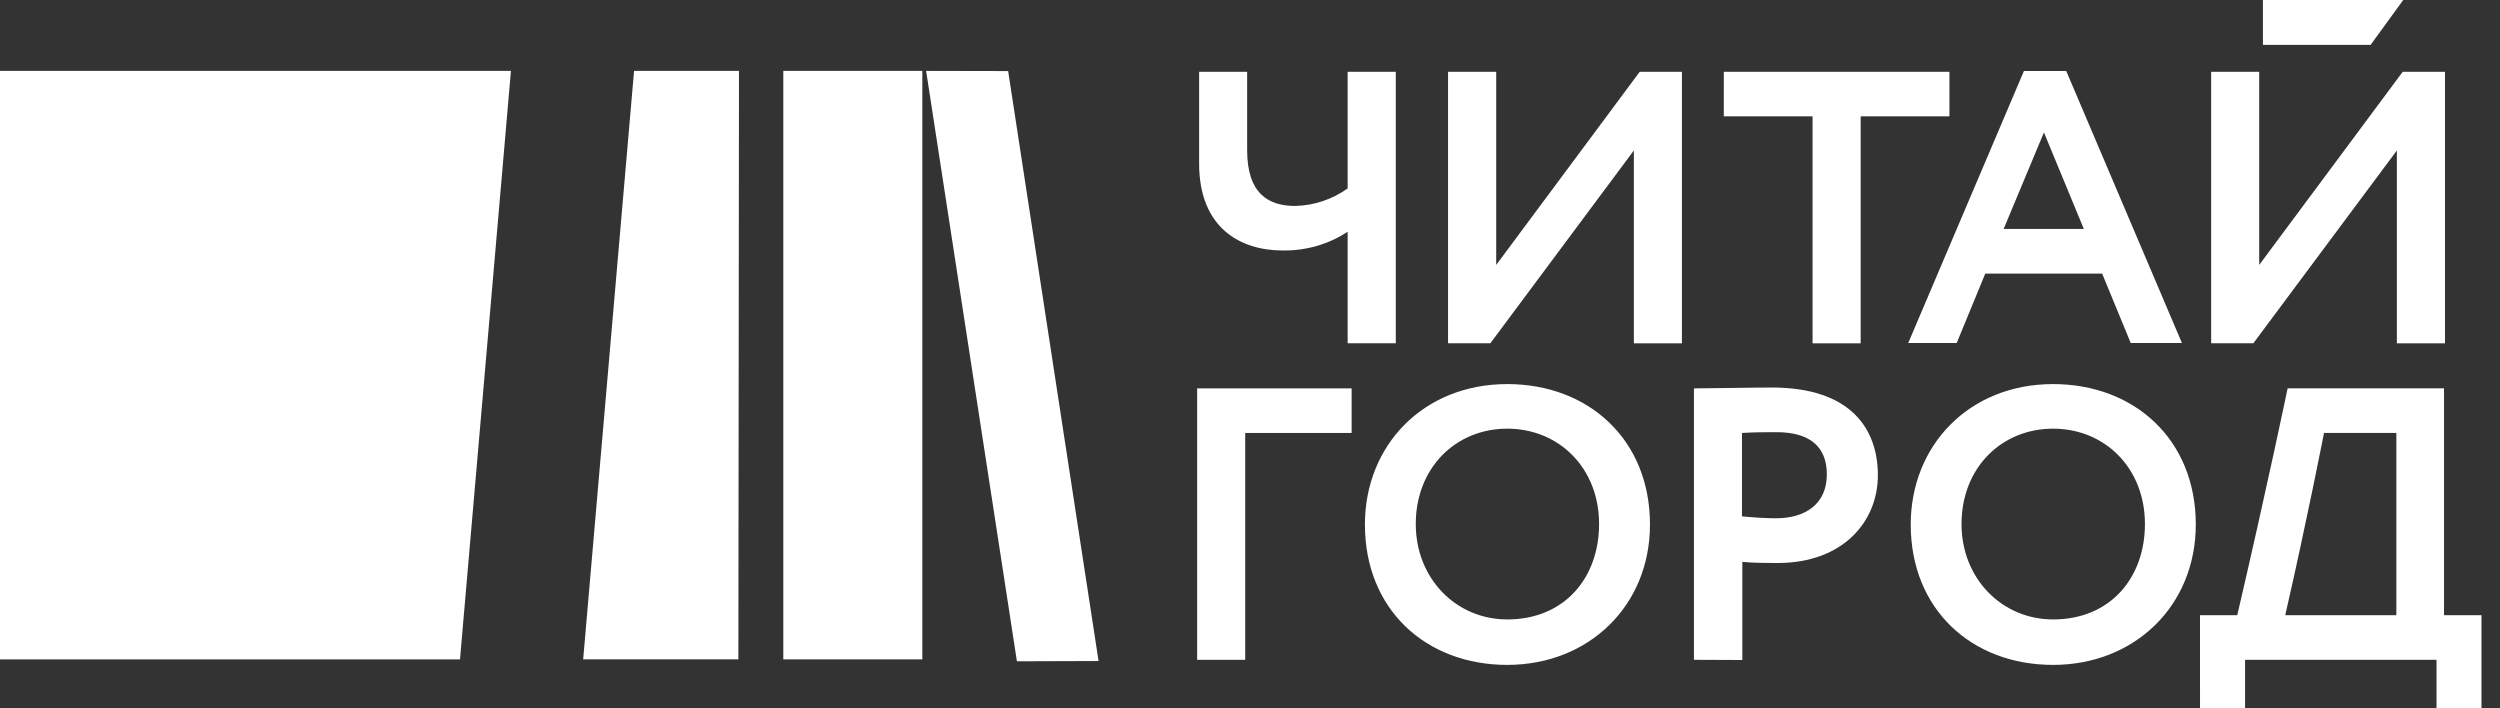 <svg width="120" height="34" viewBox="0 0 120 34" fill="none" xmlns="http://www.w3.org/2000/svg">
<rect x="0" y="0" width="120" height="34" fill="#333333" stroke="none"/>
<g clip-path="url(#clip0_1_193)">
<path d="M44.454 3.403L48.812 31.742L52.731 31.729L48.391 3.411L44.454 3.403Z" fill="white"/>
<path d="M44.272 3.403H37.599V31.65H44.272V3.403Z" fill="white"/>
<path d="M24.525 3.403H0V31.65H22.08L24.525 3.403Z" fill="white"/>
<path d="M27.992 31.648H35.442L35.471 3.403H30.435L27.992 31.648Z" fill="white"/>
<path d="M66.998 16.477H64.687V11.124C63.76 11.733 62.665 12.044 61.553 12.022C59.562 12.022 57.558 10.959 57.558 7.851V3.445H59.863V7.207C59.863 9.292 60.878 9.886 62.173 9.886C63.076 9.864 63.952 9.571 64.687 9.044V3.445H66.998V16.479V16.477Z" fill="white"/>
<path d="M69.507 16.477V3.445H71.818V12.716L78.707 3.445H80.732V16.479H78.426V7.222L71.537 16.476L69.507 16.477Z" fill="white"/>
<path d="M82.743 3.445H93.572V5.585H89.312V16.479H87.003V5.585H82.742L82.743 3.445Z" fill="white"/>
<path d="M97.149 3.407H99.179L104.733 16.465H102.275L100.903 13.133H95.293L93.921 16.465H91.595L97.149 3.407ZM96.175 10.989H100.024L98.109 6.357L96.175 10.989Z" fill="white"/>
<path d="M106.136 16.477V3.445H108.442V12.716L115.331 3.445H117.36V16.479H115.05V7.222L108.161 16.476L106.136 16.477Z" fill="white"/>
<path d="M57.463 18.643H64.878V20.782H59.77V31.671H57.463V18.643Z" fill="white"/>
<path d="M115.355 0H108.621V2.153H113.79L115.355 0Z" fill="white"/>
<path d="M72.347 18.436C76.251 18.436 79.199 21.098 79.199 25.176C79.199 29.086 76.251 31.915 72.349 31.915C68.445 31.915 65.516 29.257 65.516 25.176C65.516 21.385 68.314 18.436 72.349 18.436H72.347ZM72.347 29.733C75.105 29.733 76.756 27.724 76.756 25.154C76.756 22.454 74.823 20.576 72.347 20.576C69.873 20.576 67.957 22.454 67.957 25.154C67.957 27.767 69.889 29.733 72.347 29.733Z" fill="white"/>
<path d="M81.309 31.671V18.643C82.039 18.643 84.12 18.601 85.042 18.601C88.906 18.601 90.138 20.652 90.138 22.813C90.138 25.028 88.47 27.024 85.331 27.024C84.936 27.024 84.188 27.024 83.632 26.971V31.68L81.309 31.671ZM83.615 20.782V24.785C84.162 24.838 84.723 24.877 85.249 24.877C86.617 24.877 87.688 24.225 87.688 22.77C87.688 21.414 86.838 20.744 85.266 20.744C84.8 20.744 84.236 20.744 83.615 20.782Z" fill="white"/>
<path d="M98.548 18.436C102.452 18.436 105.398 21.098 105.398 25.176C105.398 29.086 102.452 31.915 98.548 31.915C94.645 31.915 91.715 29.257 91.715 25.176C91.715 21.385 94.513 18.436 98.548 18.436ZM98.548 29.733C101.304 29.733 102.957 27.724 102.957 25.154C102.957 22.454 101.023 20.576 98.548 20.576C96.072 20.576 94.153 22.454 94.153 25.154C94.153 27.767 96.089 29.733 98.548 29.733Z" fill="white"/>
<path d="M105.6 29.53H107.389C108.896 23.045 109.806 18.639 109.806 18.639H117.313V29.53H119.111V34H116.953V31.671H107.763V34H105.601L105.6 29.53ZM109.691 29.53H115.025V20.782H111.552C111.552 20.782 110.732 24.994 109.691 29.53Z" fill="white"/>
</g>
<defs>
<clipPath id="clip0_1_193">
<rect width="120" height="34" fill="white"/>
</clipPath>
</defs>
</svg>
